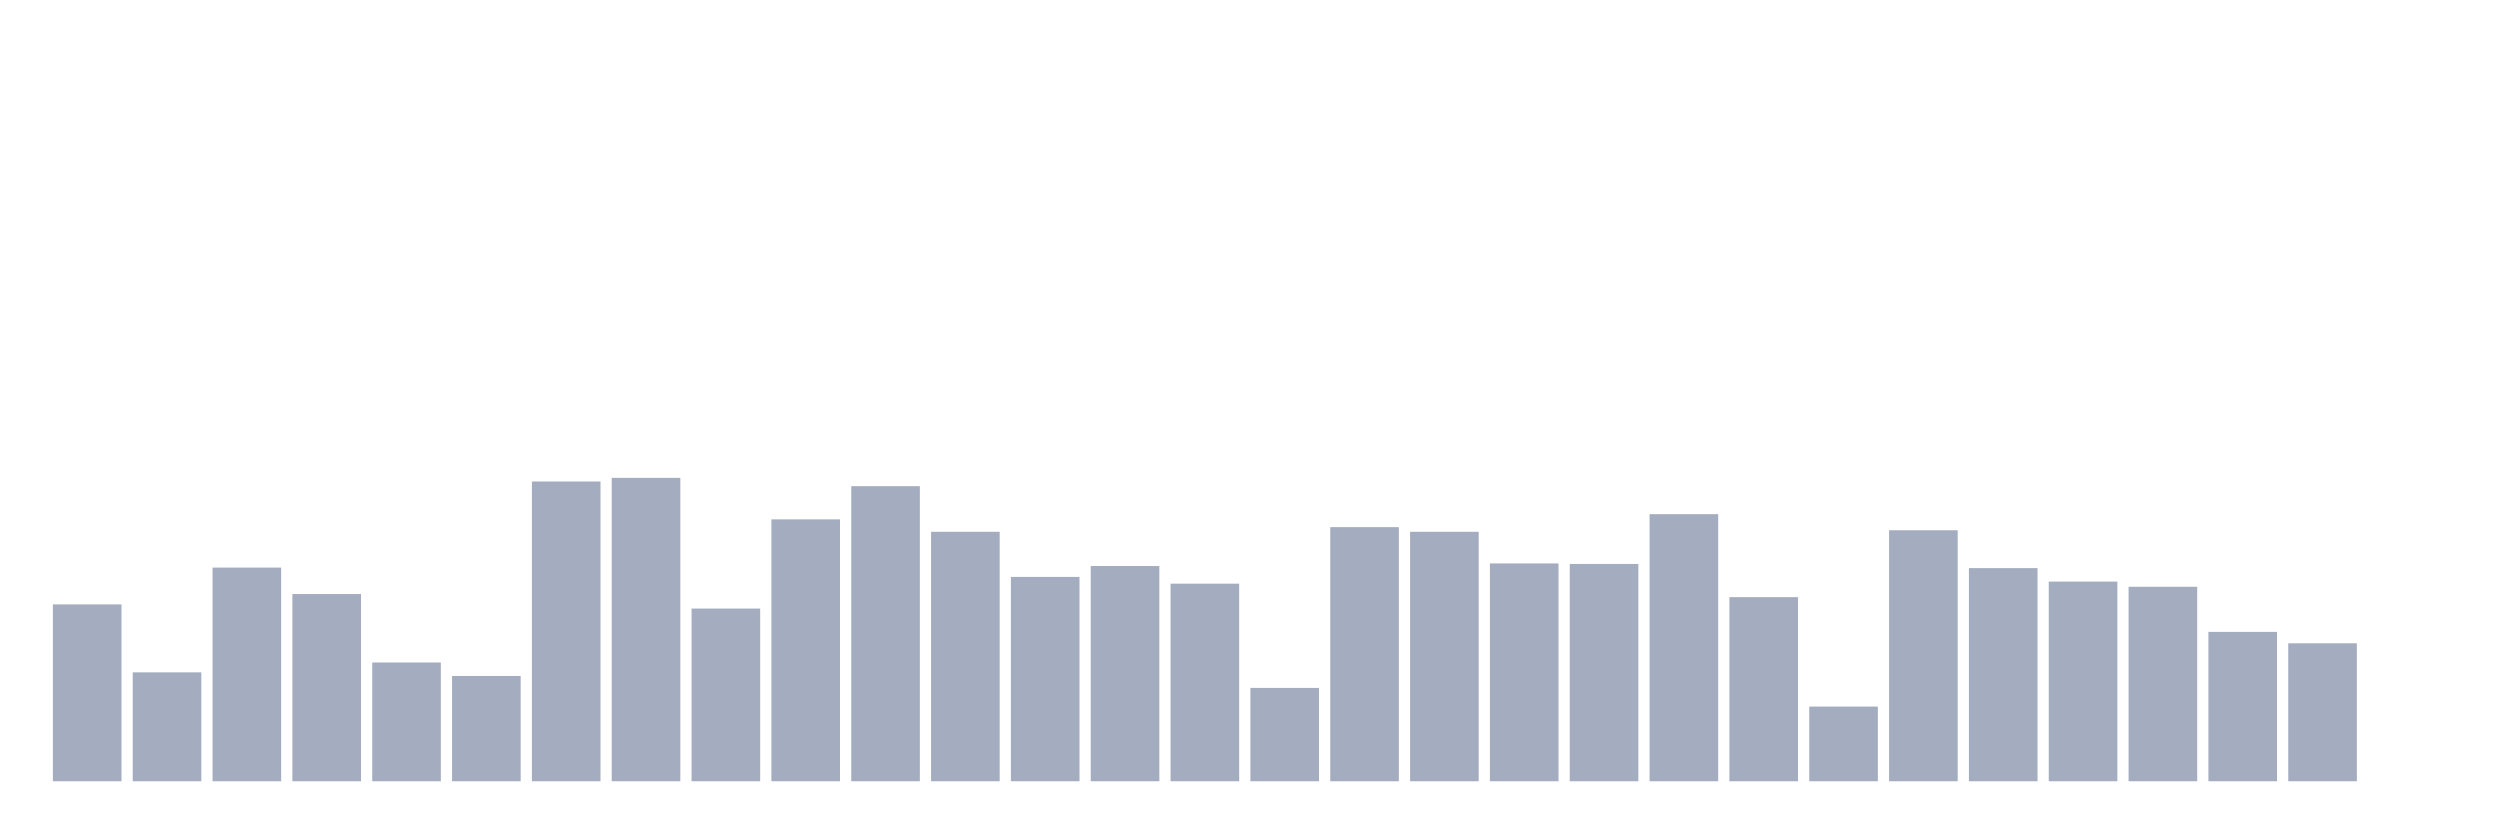 <svg xmlns="http://www.w3.org/2000/svg" viewBox="0 0 480 160"><g transform="translate(10,10)"><rect class="bar" x="0.153" width="13.175" y="106.046" height="33.954" fill="rgb(164,173,192)"></rect><rect class="bar" x="15.482" width="13.175" y="119.09" height="20.91" fill="rgb(164,173,192)"></rect><rect class="bar" x="30.81" width="13.175" y="98.976" height="41.024" fill="rgb(164,173,192)"></rect><rect class="bar" x="46.138" width="13.175" y="104.054" height="35.946" fill="rgb(164,173,192)"></rect><rect class="bar" x="61.466" width="13.175" y="117.198" height="22.802" fill="rgb(164,173,192)"></rect><rect class="bar" x="76.794" width="13.175" y="119.787" height="20.213" fill="rgb(164,173,192)"></rect><rect class="bar" x="92.123" width="13.175" y="82.447" height="57.553" fill="rgb(164,173,192)"></rect><rect class="bar" x="107.451" width="13.175" y="81.75" height="58.25" fill="rgb(164,173,192)"></rect><rect class="bar" x="122.779" width="13.175" y="106.842" height="33.158" fill="rgb(164,173,192)"></rect><rect class="bar" x="138.107" width="13.175" y="89.716" height="50.284" fill="rgb(164,173,192)"></rect><rect class="bar" x="153.436" width="13.175" y="83.343" height="56.657" fill="rgb(164,173,192)"></rect><rect class="bar" x="168.764" width="13.175" y="92.105" height="47.895" fill="rgb(164,173,192)"></rect><rect class="bar" x="184.092" width="13.175" y="100.768" height="39.232" fill="rgb(164,173,192)"></rect><rect class="bar" x="199.42" width="13.175" y="98.677" height="41.323" fill="rgb(164,173,192)"></rect><rect class="bar" x="214.748" width="13.175" y="102.063" height="37.937" fill="rgb(164,173,192)"></rect><rect class="bar" x="230.077" width="13.175" y="122.077" height="17.923" fill="rgb(164,173,192)"></rect><rect class="bar" x="245.405" width="13.175" y="91.209" height="48.791" fill="rgb(164,173,192)"></rect><rect class="bar" x="260.733" width="13.175" y="92.105" height="47.895" fill="rgb(164,173,192)"></rect><rect class="bar" x="276.061" width="13.175" y="98.179" height="41.821" fill="rgb(164,173,192)"></rect><rect class="bar" x="291.39" width="13.175" y="98.279" height="41.721" fill="rgb(164,173,192)"></rect><rect class="bar" x="306.718" width="13.175" y="88.72" height="51.28" fill="rgb(164,173,192)"></rect><rect class="bar" x="322.046" width="13.175" y="104.651" height="35.349" fill="rgb(164,173,192)"></rect><rect class="bar" x="337.374" width="13.175" y="125.661" height="14.339" fill="rgb(164,173,192)"></rect><rect class="bar" x="352.702" width="13.175" y="91.807" height="48.193" fill="rgb(164,173,192)"></rect><rect class="bar" x="368.031" width="13.175" y="99.075" height="40.925" fill="rgb(164,173,192)"></rect><rect class="bar" x="383.359" width="13.175" y="101.664" height="38.336" fill="rgb(164,173,192)"></rect><rect class="bar" x="398.687" width="13.175" y="102.66" height="37.34" fill="rgb(164,173,192)"></rect><rect class="bar" x="414.015" width="13.175" y="111.323" height="28.677" fill="rgb(164,173,192)"></rect><rect class="bar" x="429.344" width="13.175" y="113.514" height="26.486" fill="rgb(164,173,192)"></rect><rect class="bar" x="444.672" width="13.175" y="140" height="0" fill="rgb(164,173,192)"></rect></g></svg>